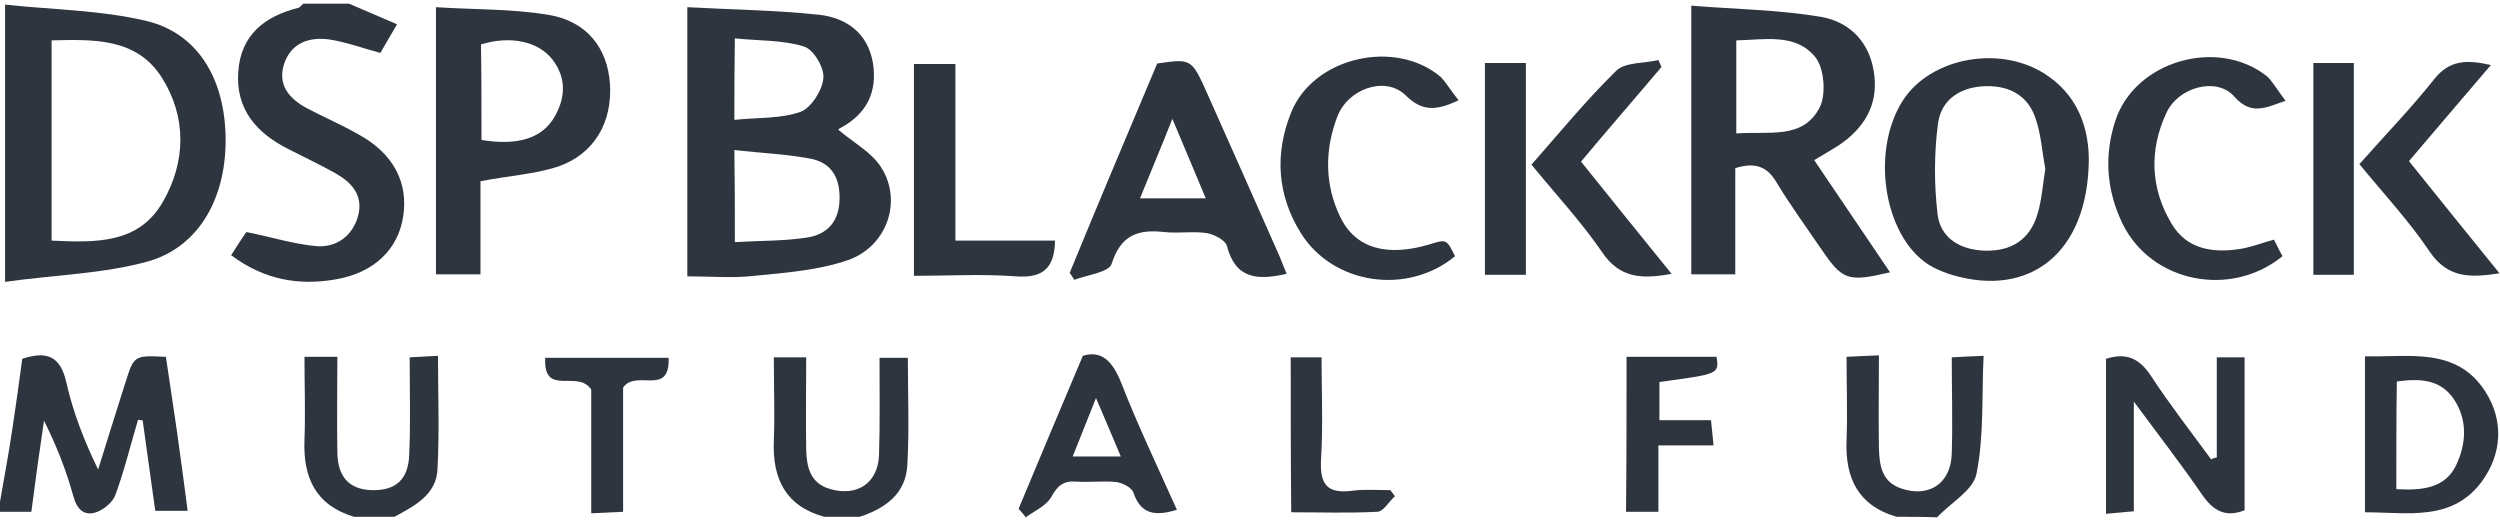 <svg width="190" height="40" viewBox="0 0 190 40" fill="none" xmlns="http://www.w3.org/2000/svg">
<path d="M26.523 0.277C27.676 0.774 28.829 1.271 30.174 1.845C29.674 2.686 29.29 3.374 28.906 4.024C27.522 3.642 26.253 3.183 24.985 2.992C23.486 2.801 22.141 3.26 21.602 4.827C21.064 6.471 21.987 7.504 23.332 8.23C24.639 8.919 25.984 9.492 27.253 10.219C29.905 11.671 31.058 13.889 30.635 16.489C30.251 18.936 28.444 20.733 25.523 21.23C22.717 21.727 20.065 21.268 17.566 19.395C18.028 18.669 18.451 18.018 18.72 17.636C20.642 18.018 22.333 18.554 24.062 18.707C25.562 18.822 26.792 17.942 27.214 16.413C27.637 14.845 26.715 13.851 25.485 13.163C24.331 12.513 23.102 11.939 21.91 11.327C19.488 10.104 17.912 8.307 18.105 5.477C18.297 2.648 20.103 1.233 22.717 0.583C22.871 0.469 22.948 0.354 23.063 0.277C24.216 0.277 25.369 0.277 26.523 0.277Z" fill="#2E353F"/>
<path d="M0 38.13C0.308 36.333 0.653 34.536 0.923 32.701C1.192 30.904 1.461 29.069 1.691 27.271C3.536 26.66 4.574 27.042 5.035 29.03C5.535 31.286 6.381 33.465 7.457 35.683C8.149 33.465 8.841 31.248 9.533 29.069C10.186 27.004 10.186 27.004 12.608 27.119C12.877 28.992 13.184 30.904 13.453 32.816C13.722 34.766 13.992 36.715 14.261 38.819C13.415 38.819 12.685 38.819 11.8 38.819C11.493 36.524 11.147 34.23 10.84 31.936C10.724 31.936 10.609 31.936 10.494 31.898C9.917 33.81 9.456 35.76 8.764 37.633C8.572 38.169 7.88 38.742 7.303 38.933C6.381 39.239 5.843 38.704 5.574 37.71C5.035 35.76 4.305 33.886 3.344 31.974C2.998 34.269 2.691 36.524 2.383 38.895C1.499 38.895 0.769 38.895 0 38.895C0 38.627 0 38.398 0 38.13Z" fill="#2E353F"/>
<path d="M26.907 39.277C23.986 38.398 23.025 36.295 23.14 33.427C23.217 31.363 23.14 29.26 23.14 27.119C24.062 27.119 24.716 27.119 25.639 27.119C25.639 29.604 25.6 32.013 25.639 34.422C25.677 36.142 26.446 37.213 28.291 37.251C30.059 37.289 31.02 36.448 31.097 34.613C31.212 32.166 31.135 29.719 31.135 27.157C31.981 27.119 32.596 27.08 33.288 27.042C33.288 29.986 33.403 32.816 33.249 35.645C33.172 37.595 31.52 38.436 29.982 39.277C28.944 39.277 27.945 39.277 26.907 39.277Z" fill="#2E353F"/>
<path d="M62.654 39.277C59.695 38.474 58.695 36.371 58.811 33.504C58.888 31.439 58.811 29.336 58.811 27.157C59.656 27.157 60.348 27.157 61.271 27.157C61.271 29.527 61.232 31.86 61.271 34.192C61.309 35.492 61.578 36.754 63.116 37.174C65.153 37.748 66.729 36.716 66.806 34.574C66.883 32.166 66.844 29.757 66.844 27.195C67.613 27.195 68.266 27.195 68.997 27.195C68.997 29.91 69.112 32.624 68.958 35.339C68.843 37.519 67.305 38.627 65.345 39.277C64.423 39.277 63.538 39.277 62.654 39.277Z" fill="#2E353F"/>
<path d="M144.143 39.277C141.222 38.436 140.223 36.333 140.338 33.466C140.415 31.401 140.338 29.298 140.338 27.119C141.184 27.08 141.799 27.042 142.798 27.004C142.798 29.413 142.76 31.707 142.798 34.039C142.836 35.339 142.99 36.639 144.528 37.136C146.603 37.824 148.256 36.754 148.333 34.498C148.41 32.089 148.333 29.68 148.333 27.157C149.102 27.119 149.717 27.08 150.755 27.042C150.601 30.101 150.793 33.121 150.217 35.989C149.986 37.251 148.256 38.207 147.218 39.316C146.181 39.277 145.143 39.277 144.143 39.277Z" fill="#2E353F"/>
<path d="M63.73 9.874C64.845 10.83 66.229 11.557 66.959 12.704C68.612 15.266 67.42 18.745 64.422 19.777C62.193 20.542 59.694 20.733 57.311 20.963C55.697 21.154 54.005 21.001 52.237 21.001C52.237 14.195 52.237 7.542 52.237 0.545C55.658 0.736 58.964 0.774 62.231 1.119C64.345 1.348 65.96 2.533 66.344 4.789C66.69 6.969 65.883 8.651 63.884 9.722C63.769 9.76 63.654 9.913 63.73 9.874ZM55.85 18.401C57.772 18.286 59.579 18.325 61.309 18.057C62.846 17.827 63.769 16.872 63.807 15.151C63.846 13.507 63.192 12.36 61.578 12.054C59.733 11.71 57.849 11.633 55.812 11.404C55.85 13.851 55.85 15.916 55.85 18.401ZM55.812 9.11C57.657 8.919 59.348 9.033 60.847 8.498C61.655 8.192 62.5 6.854 62.577 5.936C62.654 5.133 61.808 3.719 61.078 3.527C59.464 3.03 57.657 3.107 55.85 2.916C55.812 5.095 55.812 6.892 55.812 9.11Z" fill="#2E353F"/>
<path d="M0.385 21.421C0.385 14.118 0.385 7.504 0.385 0.354C4.036 0.736 7.65 0.774 11.071 1.577C14.991 2.495 17.029 5.898 17.144 10.295C17.259 14.883 15.222 18.707 11.301 19.854C7.88 20.81 4.19 20.886 0.385 21.421ZM3.921 3.068C3.921 8.23 3.921 13.201 3.921 18.286C7.265 18.439 10.532 18.554 12.377 15.342C14.146 12.283 14.184 8.88 12.301 5.898C10.379 2.877 7.15 2.992 3.921 3.068Z" fill="#2E353F"/>
<path d="M131.881 12.78C131.881 15.457 131.881 18.095 131.881 20.848C130.69 20.848 129.69 20.848 128.537 20.848C128.537 14.233 128.537 7.58 128.537 0.43C131.804 0.698 135.11 0.736 138.339 1.271C140.645 1.654 142.183 3.298 142.452 5.745C142.721 8.077 141.606 9.798 139.723 11.06C139.184 11.404 138.646 11.71 137.878 12.168C139.8 15.036 141.721 17.827 143.643 20.695C140.376 21.46 140.03 21.307 138.339 18.822C137.224 17.177 136.071 15.61 135.033 13.889C134.341 12.704 133.457 12.283 131.881 12.78ZM131.958 10.142C134.418 9.951 137.032 10.639 138.3 8.154C138.8 7.16 138.646 5.171 137.954 4.33C136.455 2.495 134.072 3.03 131.958 3.069C131.958 5.516 131.958 7.657 131.958 10.142Z" fill="#2E353F"/>
<path d="M36.516 13.774C36.516 16.069 36.516 18.401 36.516 20.848C35.325 20.848 34.287 20.848 33.134 20.848C33.134 14.157 33.134 7.58 33.134 0.545C35.978 0.736 38.823 0.66 41.629 1.119C44.55 1.577 46.164 3.604 46.356 6.357C46.549 9.301 45.165 11.71 42.397 12.666C40.629 13.239 38.669 13.354 36.516 13.774ZM36.593 10.639C39.399 11.098 41.244 10.486 42.167 8.842C42.974 7.427 43.051 5.936 42.013 4.56C40.937 3.145 38.823 2.686 36.555 3.374C36.593 5.745 36.593 8.154 36.593 10.639Z" fill="#2E353F"/>
<path d="M158.75 12.169C158.673 19.28 154.214 22.645 148.333 20.886C147.833 20.733 147.372 20.542 146.911 20.313C143.259 18.363 142.067 11.671 144.604 7.657C146.757 4.292 152.254 3.336 155.713 5.822C158.211 7.58 158.75 10.219 158.75 12.169ZM155.444 12.819C155.213 11.633 155.136 10.333 154.752 9.148C154.214 7.351 152.83 6.51 150.947 6.548C149.063 6.586 147.564 7.504 147.295 9.339C146.988 11.633 146.988 14.004 147.257 16.298C147.487 18.133 149.025 19.013 150.908 19.051C152.869 19.089 154.252 18.21 154.829 16.336C155.175 15.227 155.252 14.042 155.444 12.819Z" fill="#2E353F"/>
<path d="M87.947 4.827C90.561 4.445 90.561 4.445 91.79 7.198C93.559 11.136 95.288 15.074 97.056 19.051C97.326 19.624 97.518 20.198 97.787 20.81C95.596 21.307 93.905 21.23 93.251 18.707C93.136 18.248 92.29 17.827 91.714 17.713C90.637 17.56 89.523 17.751 88.485 17.636C86.486 17.407 85.179 17.866 84.487 20.045C84.295 20.695 82.642 20.886 81.643 21.269C81.528 21.077 81.412 20.886 81.297 20.733C83.449 15.495 85.64 10.295 87.947 4.827ZM89.1 9.033C88.177 11.366 87.409 13.163 86.64 15.074C88.446 15.074 89.907 15.074 91.637 15.074C90.83 13.124 90.061 11.327 89.1 9.033Z" fill="#2E353F"/>
<path d="M110.855 7.619C109.164 8.421 108.088 8.498 106.819 7.236C105.282 5.745 102.437 6.739 101.63 8.88C100.669 11.404 100.669 14.042 101.861 16.489C103.014 18.898 105.436 19.548 108.703 18.554C109.933 18.172 109.933 18.172 110.586 19.471C106.973 22.454 101.323 21.651 98.863 17.713C97.056 14.807 96.864 11.671 98.132 8.536C99.824 4.33 106.051 2.916 109.51 5.86C109.971 6.357 110.317 6.969 110.855 7.619Z" fill="#2E353F"/>
<path d="M173.702 7.657C172.165 8.192 171.089 8.804 169.782 7.313C168.436 5.821 165.515 6.624 164.631 8.613C163.324 11.442 163.439 14.348 165.054 17.024C166.168 18.898 168.09 19.242 170.128 18.936C171.012 18.822 171.857 18.477 172.818 18.21C173.049 18.63 173.241 19.089 173.472 19.471C169.513 22.683 163.516 21.46 161.325 17.024C160.095 14.501 159.903 11.863 160.749 9.224C162.209 4.636 168.552 2.801 172.319 5.821C172.78 6.28 173.164 6.969 173.702 7.657Z" fill="#2E353F"/>
<path d="M168.475 34.766C168.475 32.242 168.475 29.757 168.475 27.157C169.243 27.157 169.858 27.157 170.589 27.157C170.589 31.057 170.589 34.919 170.589 38.78C169.128 39.354 168.206 38.819 167.36 37.595C165.784 35.301 164.093 33.121 162.171 30.521C162.171 33.542 162.171 36.104 162.171 38.857C161.44 38.933 160.825 38.971 160.057 39.048C160.057 35.033 160.057 31.133 160.057 27.271C161.594 26.774 162.594 27.233 163.478 28.572C164.9 30.751 166.514 32.816 168.052 34.919C168.206 34.804 168.321 34.804 168.475 34.766Z" fill="#2E353F"/>
<path d="M72.61 18.286C75.301 18.286 77.722 18.286 80.182 18.286C80.144 20.427 79.221 21.154 77.184 21.001C74.647 20.81 72.11 20.963 69.458 20.963C69.458 15.533 69.458 10.257 69.458 4.866C70.496 4.866 71.457 4.866 72.61 4.866C72.61 9.263 72.61 13.621 72.61 18.286Z" fill="#2E353F"/>
<path d="M179.737 38.933C179.737 34.919 179.737 31.057 179.737 27.08C183.119 27.157 186.694 26.354 188.885 29.757C190.307 31.974 190.154 34.498 188.616 36.601C186.348 39.66 182.966 38.933 179.737 38.933ZM182.12 37.174C184.119 37.289 185.81 37.098 186.656 35.377C187.463 33.695 187.54 31.86 186.464 30.292C185.426 28.801 183.85 28.763 182.158 28.992C182.12 31.745 182.12 34.383 182.12 37.174Z" fill="#2E353F"/>
<path d="M77.414 38.666C78.99 34.88 80.566 31.133 82.296 27.042C83.641 26.621 84.525 27.348 85.217 29.107C86.486 32.357 87.985 35.492 89.445 38.742C87.831 39.239 86.716 39.124 86.139 37.442C86.024 37.06 85.332 36.716 84.871 36.639C83.872 36.524 82.834 36.677 81.796 36.601C80.835 36.524 80.374 36.907 79.912 37.748C79.528 38.436 78.644 38.819 77.952 39.316C77.798 39.086 77.606 38.895 77.414 38.666ZM85.179 34.689C84.564 33.236 84.025 31.936 83.295 30.254C82.603 31.974 82.103 33.236 81.527 34.689C82.795 34.689 83.833 34.689 85.179 34.689Z" fill="#2E353F"/>
<path d="M179.314 12.474C181.313 10.219 183.273 8.192 185.003 6.013C186.156 4.56 187.463 4.521 189.308 4.942C187.155 7.466 185.157 9.798 183.081 12.245C185.349 15.074 187.578 17.827 189.961 20.771C187.732 21.116 186.041 21.154 184.657 19.127C183.119 16.833 181.197 14.768 179.314 12.474Z" fill="#2E353F"/>
<path d="M126.269 5.095C124.27 7.466 122.233 9.798 120.158 12.283C122.425 15.113 124.655 17.866 127.038 20.81C124.77 21.23 123.079 21.154 121.734 19.127C120.158 16.833 118.236 14.768 116.391 12.513C118.582 10.027 120.58 7.58 122.848 5.363C123.54 4.713 124.962 4.827 126.039 4.56C126.115 4.713 126.192 4.904 126.269 5.095Z" fill="#2E353F"/>
<path d="M112.854 4.789C113.969 4.789 114.892 4.789 115.968 4.789C115.968 10.142 115.968 15.457 115.968 20.886C114.93 20.886 113.931 20.886 112.854 20.886C112.854 15.533 112.854 10.257 112.854 4.789Z" fill="#2E353F"/>
<path d="M178.891 20.886C177.815 20.886 176.854 20.886 175.816 20.886C175.816 15.495 175.816 10.219 175.816 4.789C176.854 4.789 177.777 4.789 178.891 4.789C178.891 10.142 178.891 15.418 178.891 20.886Z" fill="#2E353F"/>
<path d="M123.618 27.119C126.039 27.119 128.269 27.119 130.46 27.119C130.652 28.419 130.652 28.419 126.116 29.03C126.116 29.91 126.116 30.827 126.116 31.936C127.346 31.936 128.614 31.936 130.037 31.936C130.114 32.624 130.152 33.121 130.229 33.848C128.807 33.848 127.577 33.848 126.039 33.848C126.039 35.607 126.039 37.213 126.039 38.895C125.078 38.895 124.386 38.895 123.579 38.895C123.618 34.957 123.618 31.133 123.618 27.119Z" fill="#2E353F"/>
<path d="M50.815 27.195C50.93 30.177 48.355 28.036 47.356 29.451C47.356 32.28 47.356 35.492 47.356 38.895C46.51 38.933 45.857 38.971 44.934 39.01C44.934 35.645 44.934 32.357 44.934 29.604C43.896 28.036 41.282 30.215 41.436 27.195C44.55 27.195 47.586 27.195 50.815 27.195Z" fill="#2E353F"/>
<path d="M98.095 27.157C98.864 27.157 99.478 27.157 100.439 27.157C100.439 29.718 100.555 32.319 100.401 34.88C100.286 36.83 100.862 37.557 102.823 37.289C103.745 37.174 104.706 37.251 105.667 37.251C105.782 37.404 105.898 37.557 106.013 37.71C105.552 38.13 105.129 38.895 104.668 38.895C102.515 39.01 100.363 38.933 98.133 38.933C98.095 34.957 98.095 31.171 98.095 27.157Z" fill="#2E353F"/>
</svg>
